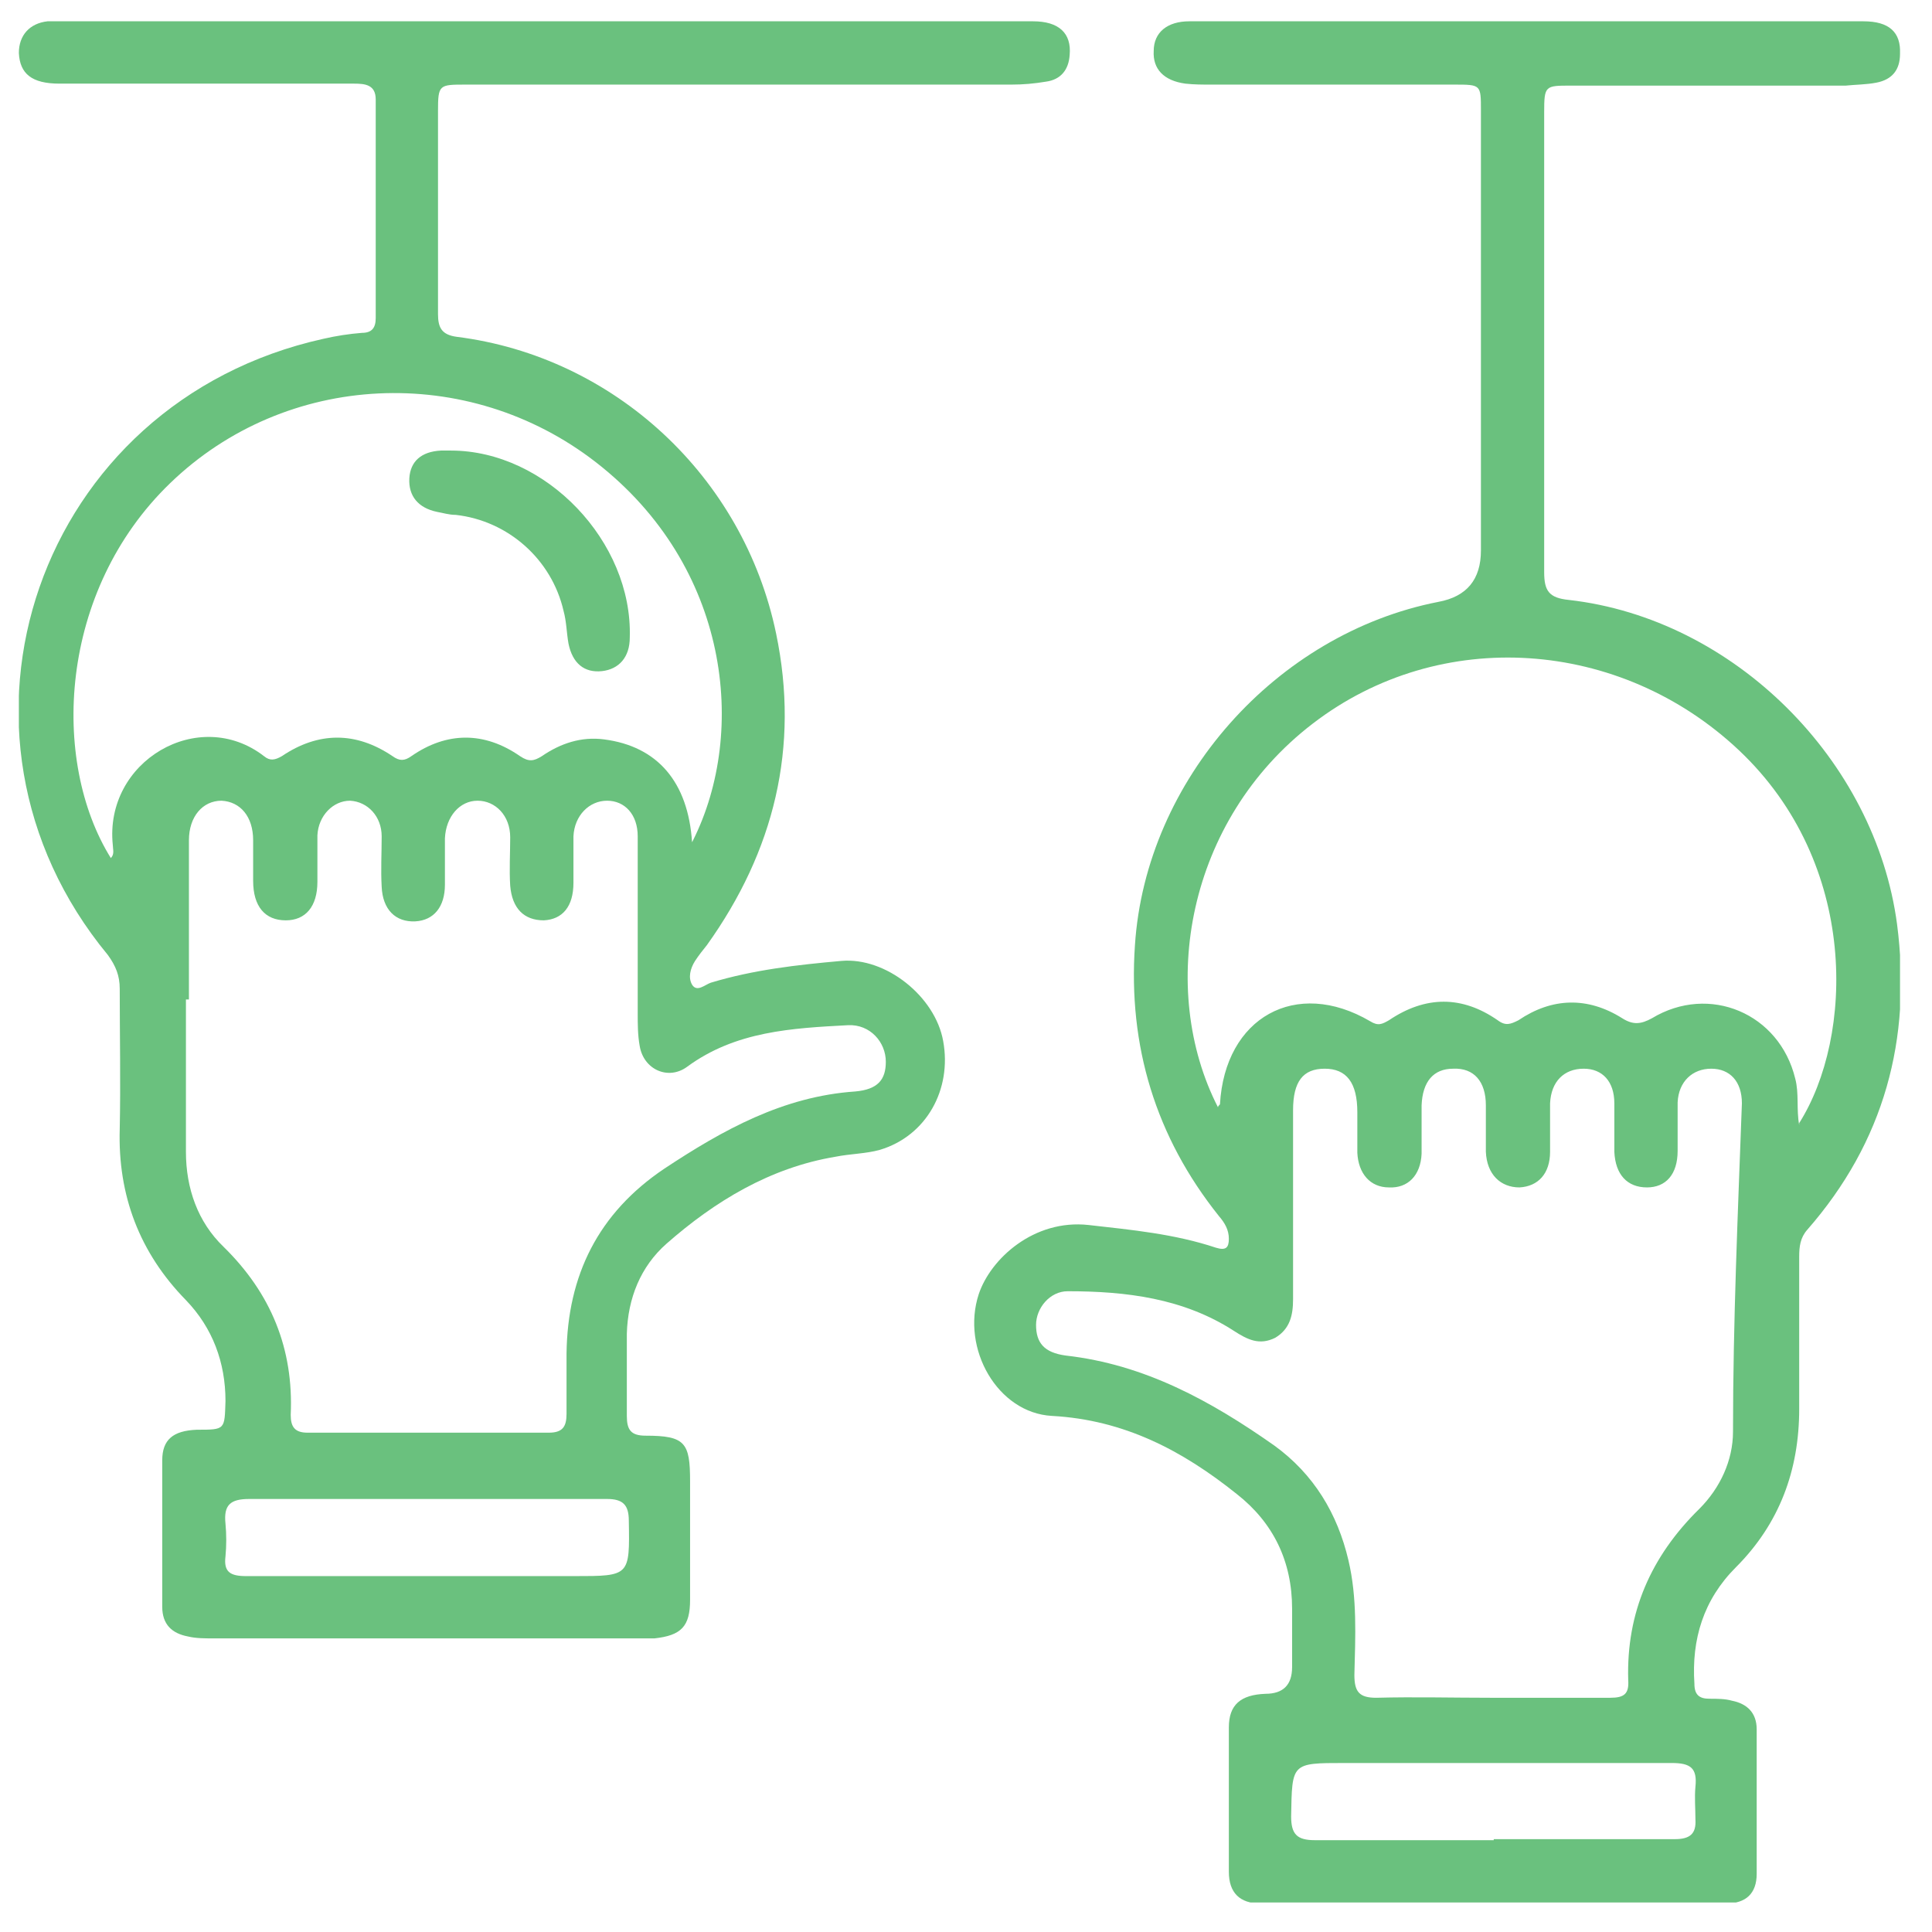 <svg width="38" height="38" viewBox="0 0 38 38" fill="none" xmlns="http://www.w3.org/2000/svg">
<g clip-path="url(#clip0_424_670)">
<path d="M10.735 0.419C13.923 0.419 17.112 0.419 20.32 0.419C20.826 0.419 21.078 0.653 21.039 1.081C21.02 1.373 20.864 1.567 20.573 1.606C20.339 1.645 20.125 1.664 19.892 1.664C16.315 1.664 12.737 1.664 9.16 1.664C8.635 1.664 8.615 1.664 8.615 2.19C8.615 3.512 8.615 4.855 8.615 6.178C8.615 6.45 8.693 6.586 8.985 6.625C12.076 7.014 14.623 9.368 15.265 12.461C15.731 14.698 15.226 16.741 13.904 18.589C13.826 18.686 13.748 18.783 13.671 18.9C13.573 19.056 13.534 19.231 13.612 19.367C13.709 19.523 13.865 19.367 13.982 19.328C14.818 19.075 15.673 18.978 16.548 18.9C17.423 18.822 18.395 19.6 18.551 20.476C18.726 21.429 18.22 22.343 17.306 22.616C17.034 22.693 16.723 22.693 16.431 22.752C15.148 22.966 14.059 23.627 13.107 24.464C12.601 24.911 12.348 25.534 12.329 26.234C12.329 26.779 12.329 27.304 12.329 27.849C12.329 28.121 12.407 28.238 12.698 28.238C13.476 28.238 13.573 28.374 13.573 29.132C13.573 29.91 13.573 30.689 13.573 31.467C13.573 31.992 13.398 32.167 12.873 32.225C12.757 32.225 12.64 32.225 12.523 32.225C9.743 32.225 6.963 32.225 4.182 32.225C4.027 32.225 3.852 32.225 3.696 32.187C3.385 32.128 3.191 31.953 3.191 31.603C3.191 30.65 3.191 29.677 3.191 28.724C3.191 28.315 3.405 28.14 3.871 28.121C4.435 28.121 4.416 28.121 4.435 27.557C4.435 26.798 4.182 26.117 3.657 25.572C2.744 24.639 2.316 23.51 2.355 22.207C2.374 21.293 2.355 20.359 2.355 19.445C2.355 19.192 2.277 18.997 2.121 18.783C-1.495 14.406 0.741 7.909 6.36 6.664C6.613 6.606 6.865 6.567 7.118 6.547C7.313 6.547 7.39 6.45 7.39 6.255C7.39 4.816 7.39 3.396 7.39 1.956C7.39 1.664 7.177 1.645 6.963 1.645C5.893 1.645 4.843 1.645 3.774 1.645C2.899 1.645 2.044 1.645 1.169 1.645C0.624 1.645 0.391 1.45 0.371 1.042C0.371 0.692 0.585 0.458 0.935 0.419C1.052 0.419 1.188 0.419 1.324 0.419C4.474 0.419 7.604 0.419 10.754 0.419H10.735ZM3.657 19.659C3.657 20.651 3.657 21.643 3.657 22.654C3.657 23.374 3.891 24.036 4.396 24.522C5.329 25.436 5.777 26.526 5.718 27.829C5.718 28.062 5.796 28.179 6.049 28.179C7.624 28.179 9.218 28.179 10.793 28.179C11.065 28.179 11.143 28.062 11.143 27.809C11.143 27.421 11.143 27.012 11.143 26.623C11.162 25.086 11.765 23.86 13.068 22.985C14.215 22.227 15.401 21.565 16.82 21.468C17.267 21.429 17.423 21.234 17.423 20.884C17.423 20.495 17.112 20.145 16.684 20.164C15.576 20.223 14.468 20.281 13.515 20.982C13.146 21.254 12.659 21.04 12.582 20.573C12.543 20.359 12.543 20.145 12.543 19.931C12.543 18.764 12.543 17.616 12.543 16.449C12.543 16.021 12.29 15.749 11.94 15.749C11.59 15.749 11.298 16.04 11.279 16.449C11.279 16.76 11.279 17.071 11.279 17.363C11.279 17.83 11.065 18.083 10.696 18.102C10.307 18.102 10.073 17.869 10.035 17.422C10.015 17.11 10.035 16.78 10.035 16.468C10.035 16.04 9.743 15.749 9.393 15.749C9.043 15.749 8.771 16.06 8.751 16.488C8.751 16.799 8.751 17.11 8.751 17.402C8.751 17.83 8.538 18.102 8.168 18.122C7.779 18.141 7.526 17.888 7.507 17.441C7.488 17.11 7.507 16.78 7.507 16.449C7.507 16.06 7.235 15.768 6.885 15.749C6.554 15.749 6.263 16.04 6.243 16.429C6.243 16.741 6.243 17.052 6.243 17.344C6.243 17.83 6.01 18.102 5.621 18.102C5.213 18.102 4.979 17.83 4.979 17.324C4.979 17.052 4.979 16.78 4.979 16.527C4.979 16.06 4.727 15.768 4.357 15.749C3.988 15.749 3.716 16.06 3.716 16.527C3.716 17.577 3.716 18.628 3.716 19.659H3.657ZM13.632 16.527C14.701 14.387 14.351 11.138 11.726 9.096C9.199 7.131 5.621 7.306 3.346 9.504C1.149 11.624 0.994 14.97 2.18 16.877C2.257 16.799 2.219 16.702 2.219 16.624C2.044 14.97 3.91 13.881 5.193 14.873C5.31 14.97 5.407 14.951 5.543 14.873C6.263 14.387 7.002 14.387 7.721 14.873C7.857 14.97 7.954 14.97 8.09 14.873C8.79 14.387 9.529 14.387 10.229 14.873C10.404 14.99 10.501 14.97 10.657 14.873C11.026 14.62 11.434 14.484 11.882 14.543C12.932 14.679 13.534 15.379 13.612 16.566L13.632 16.527ZM8.343 31H11.298C12.387 31 12.387 31 12.368 29.91C12.368 29.599 12.251 29.483 11.94 29.483C10.929 29.483 9.918 29.483 8.926 29.483C7.585 29.483 6.243 29.483 4.902 29.483C4.532 29.483 4.396 29.599 4.435 29.969C4.455 30.183 4.455 30.397 4.435 30.611C4.396 30.922 4.532 31 4.843 31C6.01 31 7.196 31 8.363 31H8.343Z" fill="#6AC17E"/>
<path d="M30.061 0.419C32.258 0.419 34.455 0.419 36.652 0.419C37.157 0.419 37.391 0.633 37.371 1.061C37.371 1.373 37.216 1.567 36.905 1.626C36.71 1.664 36.496 1.664 36.302 1.684C34.494 1.684 32.705 1.684 30.897 1.684C30.391 1.684 30.372 1.684 30.372 2.209C30.372 5.224 30.372 8.24 30.372 11.255C30.372 11.624 30.469 11.761 30.858 11.8C34.105 12.169 36.885 14.951 37.313 18.18C37.605 20.437 37.06 22.46 35.544 24.191C35.408 24.347 35.388 24.522 35.388 24.716C35.388 25.709 35.388 26.701 35.388 27.712C35.388 28.918 34.999 29.969 34.144 30.825C33.502 31.467 33.269 32.245 33.327 33.12C33.327 33.334 33.424 33.412 33.619 33.412C33.774 33.412 33.93 33.412 34.066 33.451C34.358 33.509 34.552 33.684 34.552 34.015C34.552 34.968 34.552 35.902 34.552 36.855C34.552 37.244 34.338 37.439 33.949 37.439C30.897 37.439 27.844 37.439 24.792 37.439C24.383 37.439 24.17 37.225 24.17 36.816C24.17 35.863 24.17 34.929 24.17 33.976C24.17 33.529 24.403 33.334 24.889 33.315C25.239 33.315 25.414 33.14 25.414 32.79C25.414 32.401 25.414 32.031 25.414 31.642C25.414 30.708 25.044 29.949 24.325 29.385C23.256 28.529 22.109 27.926 20.689 27.849C19.62 27.79 18.901 26.526 19.25 25.456C19.484 24.755 20.339 23.977 21.409 24.094C22.264 24.191 23.1 24.269 23.917 24.541C24.111 24.6 24.17 24.541 24.17 24.366C24.17 24.191 24.092 24.055 23.975 23.919C22.731 22.363 22.186 20.573 22.323 18.589C22.536 15.34 25.103 12.461 28.291 11.838C28.849 11.735 29.128 11.398 29.128 10.827C29.128 7.948 29.128 5.049 29.128 2.17C29.128 1.664 29.128 1.664 28.603 1.664C27.008 1.664 25.414 1.664 23.82 1.664C23.645 1.664 23.489 1.664 23.314 1.645C22.886 1.587 22.672 1.353 22.692 1.003C22.692 0.633 22.964 0.419 23.392 0.419C25.044 0.419 26.717 0.419 28.369 0.419C28.933 0.419 29.497 0.419 30.061 0.419ZM29.302 33.393C30.1 33.393 30.877 33.393 31.674 33.393C31.947 33.393 32.044 33.315 32.025 33.042C31.986 31.72 32.472 30.611 33.424 29.677C33.833 29.268 34.086 28.724 34.086 28.16C34.086 26 34.183 23.841 34.261 21.701C34.261 21.273 34.027 21.02 33.658 21.02C33.288 21.02 33.016 21.273 32.997 21.682C32.997 21.993 32.997 22.324 32.997 22.635C32.997 23.102 32.763 23.355 32.394 23.355C32.005 23.355 31.772 23.102 31.752 22.654C31.752 22.343 31.752 22.012 31.752 21.701C31.752 21.273 31.519 21.02 31.15 21.02C30.761 21.02 30.508 21.273 30.488 21.701C30.488 22.012 30.488 22.343 30.488 22.654C30.488 23.082 30.255 23.335 29.886 23.355C29.516 23.355 29.244 23.102 29.225 22.654C29.225 22.343 29.225 22.032 29.225 21.74C29.225 21.273 28.991 21.001 28.583 21.02C28.194 21.02 27.98 21.273 27.961 21.74C27.961 22.051 27.961 22.382 27.961 22.693C27.942 23.121 27.689 23.374 27.319 23.355C26.95 23.355 26.717 23.082 26.697 22.674C26.697 22.402 26.697 22.129 26.697 21.876C26.697 21.293 26.483 21.02 26.055 21.02C25.628 21.02 25.433 21.273 25.433 21.837C25.433 23.082 25.433 24.308 25.433 25.553C25.433 25.864 25.375 26.137 25.083 26.312C24.772 26.467 24.539 26.351 24.267 26.175C23.275 25.534 22.148 25.397 21 25.397C20.65 25.397 20.378 25.728 20.378 26.059C20.378 26.409 20.534 26.604 20.962 26.662C22.517 26.837 23.82 27.557 25.064 28.432C25.842 28.996 26.308 29.774 26.522 30.689C26.697 31.428 26.658 32.187 26.639 32.945C26.639 33.276 26.736 33.393 27.067 33.393C27.825 33.373 28.564 33.393 29.322 33.393H29.302ZM35.388 22.09C36.458 20.398 36.574 16.994 34.202 14.756C31.869 12.558 28.33 12.305 25.822 14.231C23.334 16.138 22.77 19.464 23.956 21.779C23.956 21.76 23.975 21.74 23.995 21.721C24.092 20.009 25.492 19.231 26.95 20.087C27.105 20.184 27.183 20.145 27.319 20.067C28.039 19.581 28.758 19.581 29.458 20.067C29.614 20.184 29.711 20.145 29.866 20.067C30.527 19.62 31.227 19.6 31.908 20.028C32.122 20.164 32.277 20.145 32.491 20.028C33.619 19.347 34.999 19.931 35.31 21.215C35.388 21.507 35.33 21.818 35.388 22.129V22.09ZM29.38 36.174C30.566 36.174 31.752 36.174 32.938 36.174C33.23 36.174 33.366 36.077 33.347 35.785C33.347 35.571 33.327 35.357 33.347 35.143C33.386 34.774 33.249 34.676 32.88 34.676C30.741 34.676 28.603 34.676 26.444 34.676C25.395 34.676 25.414 34.676 25.395 35.727C25.395 36.077 25.511 36.194 25.861 36.194C27.028 36.194 28.214 36.194 29.38 36.194V36.174Z" fill="#6AC17E"/>
<path d="M8.868 8.862C10.734 8.862 12.445 10.652 12.387 12.539C12.387 12.928 12.173 13.162 11.842 13.2C11.492 13.239 11.259 13.045 11.181 12.656C11.143 12.442 11.143 12.228 11.084 12.014C10.851 11.002 9.995 10.243 8.965 10.127C8.829 10.127 8.712 10.088 8.596 10.068C8.226 9.991 8.032 9.757 8.051 9.407C8.071 9.076 8.284 8.882 8.673 8.862C8.732 8.862 8.809 8.862 8.868 8.862Z" fill="#6AC17E"/>
</g>
<defs>
<clipPath id="clip0_424_670">
<rect width="37" height="37" fill="white" transform="translate(0.371 0.419)"/>
</clipPath>
</defs>
</svg>
